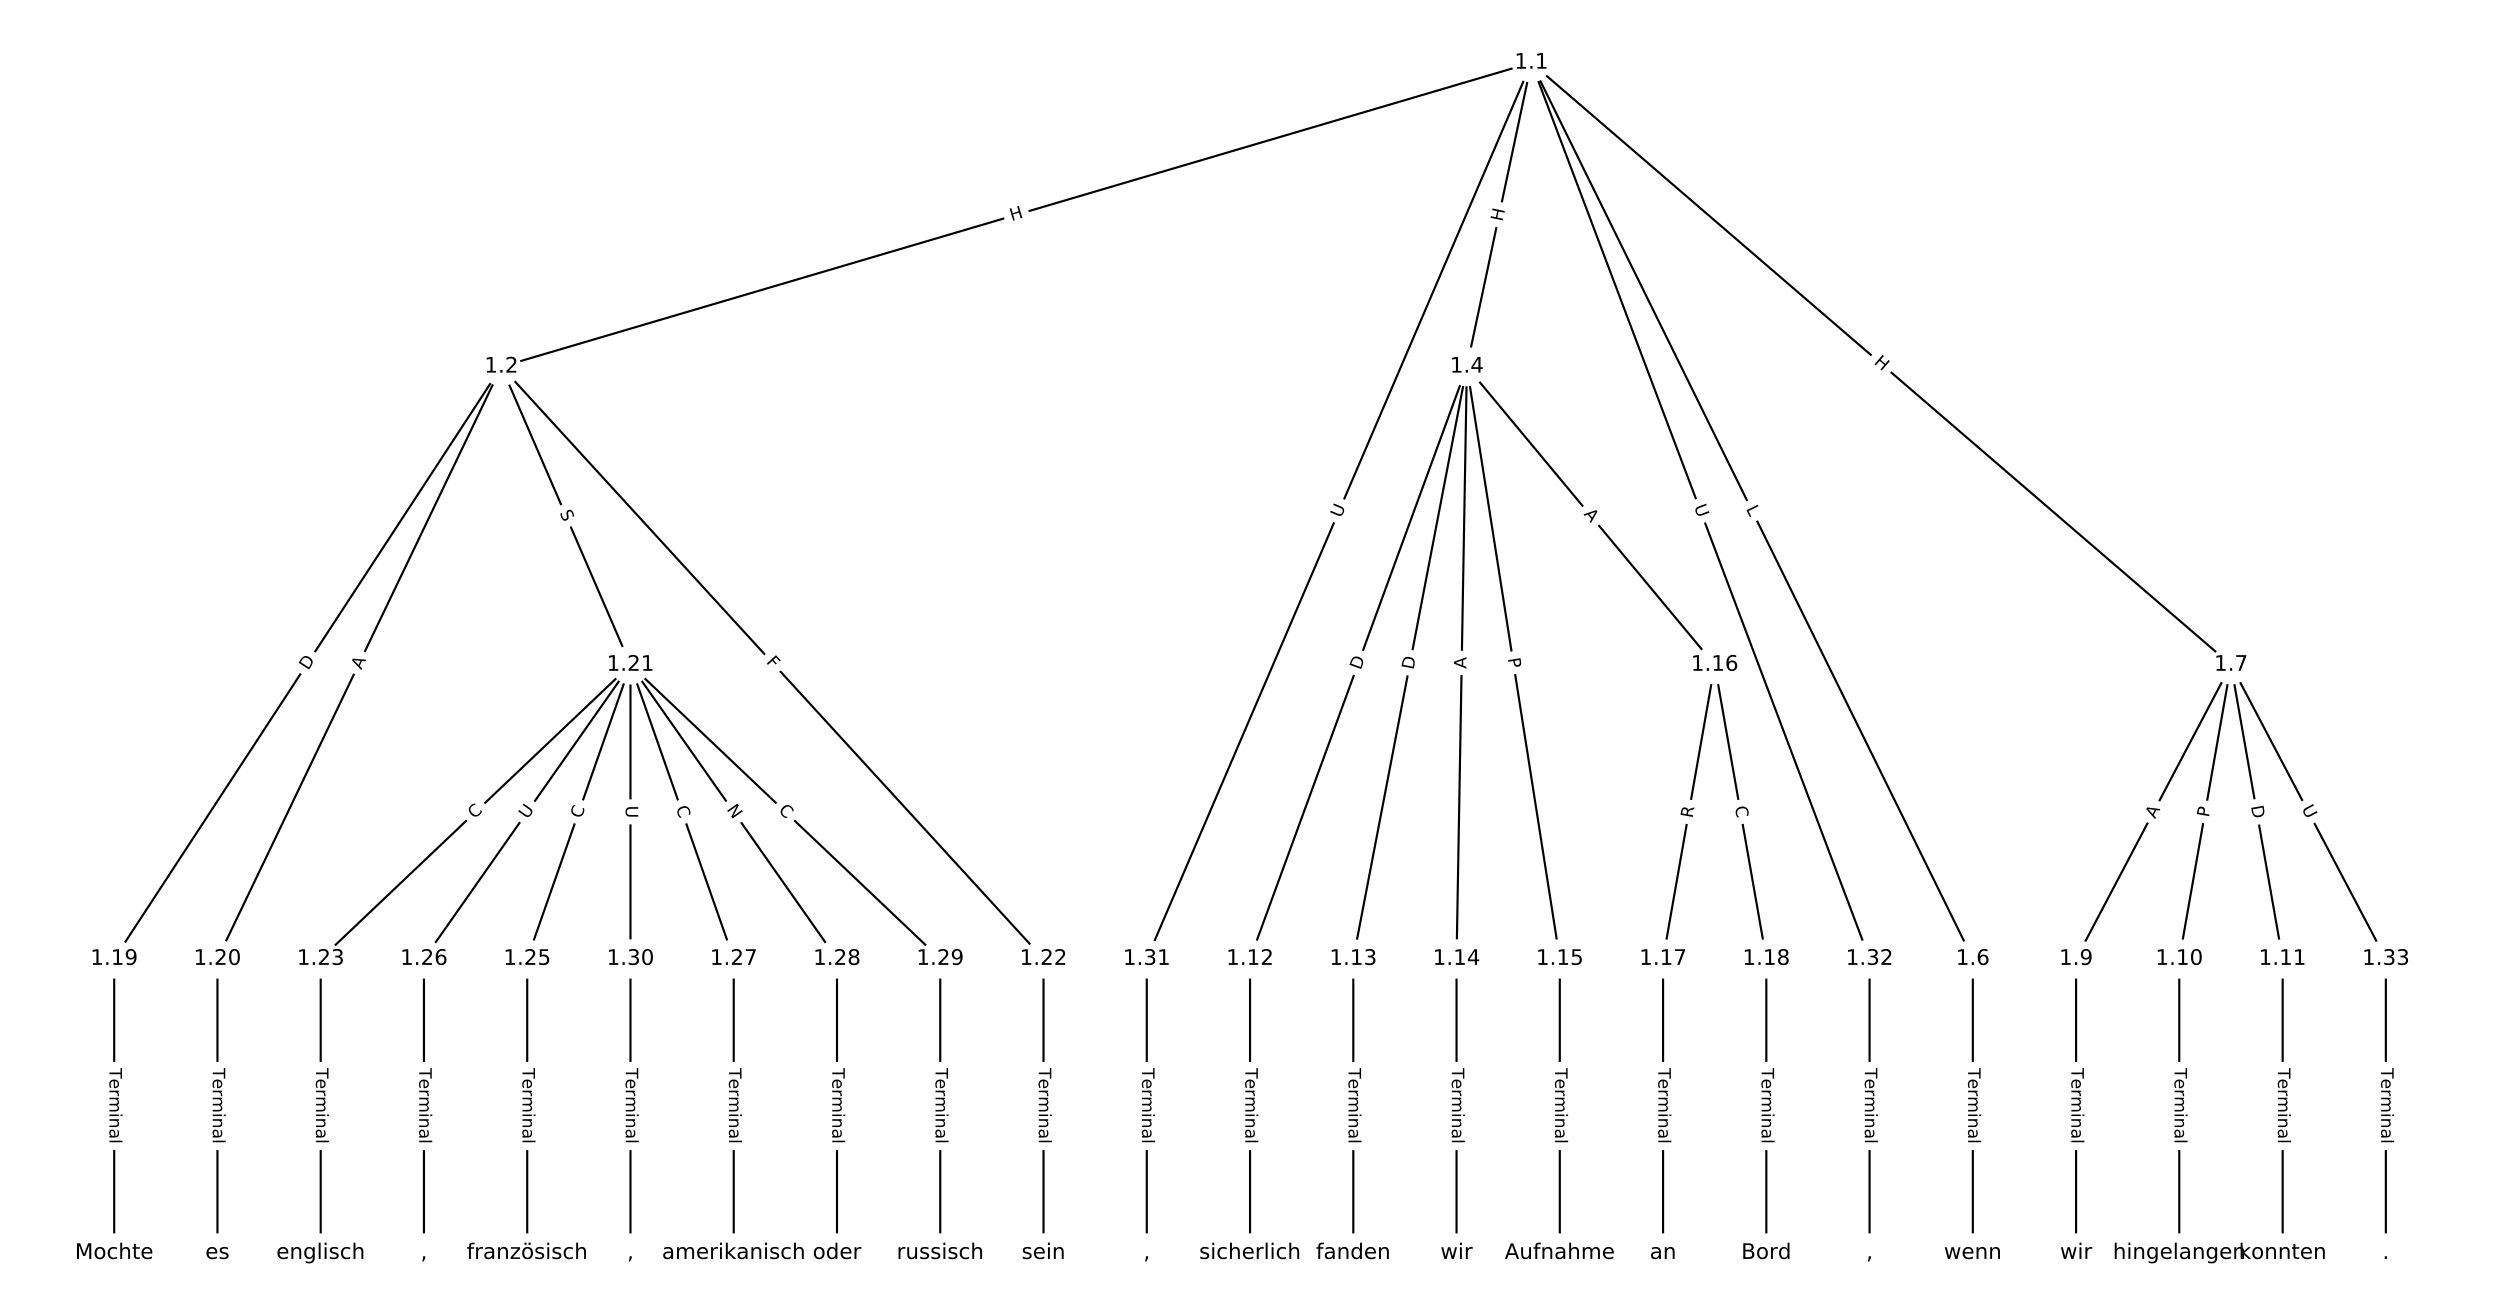 <?xml version="1.0" encoding="UTF-8"?>
<!DOCTYPE svg  PUBLIC '-//W3C//DTD SVG 1.1//EN'  'http://www.w3.org/Graphics/SVG/1.1/DTD/svg11.dtd'>
<svg width="1165.3pt" height="613.33pt" version="1.1" viewBox="0 0 1165.3 613.33" xmlns="http://www.w3.org/2000/svg" xmlns:xlink="http://www.w3.org/1999/xlink">
<defs>
<style type="text/css">*{stroke-linecap:butt;stroke-linejoin:round;}</style>
</defs>
<path d="m0 613.33h1165.3v-613.33h-1165.3z" fill="#fff"/>
<g fill="none" stroke="#000">
<path d="m713.82 29.272-480.11 141.66" clip-path="url(#a)"/>
<path d="m713.82 29.272-30.082 141.66" clip-path="url(#a)"/>
<path d="m713.82 29.272 205.76 417.71" clip-path="url(#a)"/>
<path d="m713.82 29.272 326.09 280.64" clip-path="url(#a)"/>
<path d="m713.82 29.272-179.29 417.71" clip-path="url(#a)"/>
<path d="m713.82 29.272 157.63 417.71" clip-path="url(#a)"/>
<path d="m233.72 170.93-180.49 276.06" clip-path="url(#a)"/>
<path d="m233.72 170.93-132.36 276.06" clip-path="url(#a)"/>
<path d="m233.72 170.93 60.164 138.98" clip-path="url(#a)"/>
<path d="m233.72 170.93 252.69 276.06" clip-path="url(#a)"/>
<path d="m683.74 170.93-101.07 276.06" clip-path="url(#a)"/>
<path d="m683.74 170.93-52.944 276.06" clip-path="url(#a)"/>
<path d="m683.74 170.93-4.813 276.06" clip-path="url(#a)"/>
<path d="m683.74 170.93 43.318 276.06" clip-path="url(#a)"/>
<path d="m683.74 170.93 115.51 138.98" clip-path="url(#a)"/>
<path d="m919.58 446.99v137.07" clip-path="url(#a)"/>
<path d="m1039.9 309.91-72.196 137.07" clip-path="url(#a)"/>
<path d="m1039.9 309.91-24.065 137.07" clip-path="url(#a)"/>
<path d="m1039.9 309.91 24.065 137.07" clip-path="url(#a)"/>
<path d="m1039.9 309.91 72.196 137.07" clip-path="url(#a)"/>
<path d="m967.71 446.99v137.07" clip-path="url(#a)"/>
<path d="m1015.8 446.99v137.07" clip-path="url(#a)"/>
<path d="m1064 446.99v137.07" clip-path="url(#a)"/>
<path d="m582.67 446.99v137.07" clip-path="url(#a)"/>
<path d="m630.8 446.99v137.07" clip-path="url(#a)"/>
<path d="m678.93 446.99v137.07" clip-path="url(#a)"/>
<path d="m727.06 446.99v137.07" clip-path="url(#a)"/>
<path d="m799.26 309.91-24.065 137.07" clip-path="url(#a)"/>
<path d="m799.26 309.91 24.065 137.07" clip-path="url(#a)"/>
<path d="m775.19 446.99v137.07" clip-path="url(#a)"/>
<path d="m823.32 446.99v137.07" clip-path="url(#a)"/>
<path d="m53.227 446.99v137.07" clip-path="url(#a)"/>
<path d="m101.36 446.99v137.07" clip-path="url(#a)"/>
<path d="m293.88 309.91-144.39 137.07" clip-path="url(#a)"/>
<path d="m293.88 309.91-48.131 137.07" clip-path="url(#a)"/>
<path d="m293.88 309.91-96.262 137.07" clip-path="url(#a)"/>
<path d="m293.88 309.91 48.131 137.07" clip-path="url(#a)"/>
<path d="m293.88 309.91 96.262 137.07" clip-path="url(#a)"/>
<path d="m293.88 309.91 144.39 137.07" clip-path="url(#a)"/>
<path d="m293.88 309.91v137.07" clip-path="url(#a)"/>
<path d="m486.4 446.99v137.07" clip-path="url(#a)"/>
<path d="m149.49 446.99v137.07" clip-path="url(#a)"/>
<path d="m245.75 446.99v137.07" clip-path="url(#a)"/>
<path d="m197.62 446.99v137.07" clip-path="url(#a)"/>
<path d="m342.01 446.99v137.07" clip-path="url(#a)"/>
<path d="m390.14 446.99v137.07" clip-path="url(#a)"/>
<path d="m438.27 446.99v137.07" clip-path="url(#a)"/>
<path d="m293.88 446.99v137.07" clip-path="url(#a)"/>
<path d="m534.54 446.99v137.07" clip-path="url(#a)"/>
<path d="m871.45 446.99v137.07" clip-path="url(#a)"/>
<path d="m1112.1 446.99v137.07" clip-path="url(#a)"/>
</g>
<path d="m472.66 106.97 5.77-1.703q2.302-0.679 1.623-2.981l-2.191-7.426q-0.679-2.302-2.981-1.623l-5.77 1.703q-2.302 0.679-1.623 2.981l2.191 7.426q0.679 2.302 2.981 1.623z" clip-path="url(#a)" fill="#fff" stroke="#fff"/>
<g clip-path="url(#a)">
<defs>
<path id="x" d="m9.812 72.906h9.859v-29.891h35.844v29.891h9.859v-72.906h-9.859v34.719h-35.844v-34.719h-9.859z"/>
</defs>
<g transform="translate(471.51 103.07) rotate(-16.439) scale(.08 -.08)">
<use xlink:href="#x"/>
</g>
</g>
<path d="m704.29 104.35 1.25-5.885q0.499-2.348-1.849-2.846l-7.574-1.608q-2.348-0.499-2.846 1.849l-1.25 5.885q-0.499 2.348 1.849 2.846l7.574 1.608q2.348 0.499 2.846-1.849z" clip-path="url(#a)" fill="#fff" stroke="#fff"/>
<g clip-path="url(#a)">
<g transform="translate(700.32 103.5) rotate(-78.011) scale(.08 -.08)">
<use xlink:href="#x"/>
</g>
</g>
<path d="m810.09 238.9 1.97 3.999q1.06 2.153 3.213 1.093l6.946-3.421q2.153-1.06 1.093-3.213l-1.97-3.999q-1.06-2.153-3.213-1.093l-6.946 3.421q-2.153 1.06-1.093 3.213z" clip-path="url(#a)" fill="#fff" stroke="#fff"/>
<g clip-path="url(#a)">
<defs>
<path id="ar" d="m9.812 72.906h9.859v-64.609h35.5v-8.297h-45.359z"/>
</defs>
<g transform="translate(813.74 237.11) rotate(63.776) scale(.08 -.08)">
<use xlink:href="#ar"/>
</g>
</g>
<path d="m870.5 172.38 4.56 3.925q1.819 1.566 3.385-0.254l5.051-5.868q1.566-1.819-0.254-3.385l-4.56-3.925q-1.819-1.566-3.385 0.254l-5.051 5.868q-1.566 1.819 0.254 3.385z" clip-path="url(#a)" fill="#fff" stroke="#fff"/>
<g clip-path="url(#a)">
<g transform="translate(873.15 169.3) rotate(40.716) scale(.08 -.08)">
<use xlink:href="#x"/>
</g>
</g>
<path d="m628.79 243.29 2.309-5.38q0.947-2.205-1.259-3.152l-7.115-3.054q-2.205-0.947-3.152 1.259l-2.309 5.38q-0.947 2.205 1.259 3.152l7.115 3.054q2.205 0.947 3.152-1.259z" clip-path="url(#a)" fill="#fff" stroke="#fff"/>
<g clip-path="url(#a)">
<defs>
<path id="r" d="m8.688 72.906h9.922v-44.297q0-11.719 4.234-16.875 4.25-5.141 13.781-5.141 9.469 0 13.719 5.141 4.25 5.156 4.25 16.875v44.297h9.906v-45.516q0-14.25-7.062-21.531-7.047-7.281-20.812-7.281-13.828 0-20.891 7.281-7.047 7.281-7.047 21.531z"/>
</defs>
<g transform="translate(625.05 241.69) rotate(-66.77) scale(.08 -.08)">
<use xlink:href="#r"/>
</g>
</g>
<path d="m785.74 237.6 2.067 5.478q0.847 2.245 3.093 1.398l7.244-2.734q2.245-0.847 1.398-3.093l-2.067-5.478q-0.847-2.245-3.093-1.398l-7.244 2.734q-2.245 0.847-1.398 3.093z" clip-path="url(#a)" fill="#fff" stroke="#fff"/>
<g clip-path="url(#a)">
<g transform="translate(789.54 236.17) rotate(69.325) scale(.08 -.08)">
<use xlink:href="#r"/>
</g>
</g>
<path d="m147.04 314.97 3.371-5.156q1.313-2.009-0.695-3.322l-6.48-4.237q-2.009-1.313-3.322 0.695l-3.371 5.156q-1.313 2.009 0.695 3.322l6.48 4.237q2.009 1.313 3.322-0.695z" clip-path="url(#a)" fill="#fff" stroke="#fff"/>
<g clip-path="url(#a)">
<defs>
<path id="u" d="m19.672 64.797v-56.688h11.922q15.094 0 22.094 6.828 7 6.844 7 21.594 0 14.641-7 21.453t-22.094 6.812zm-9.859 8.109h20.266q21.188 0 31.094-8.812 9.922-8.812 9.922-27.562 0-18.859-9.969-27.703-9.953-8.828-31.047-8.828h-20.266z"/>
</defs>
<g transform="translate(143.63 312.74) rotate(-56.823) scale(.08 -.08)">
<use xlink:href="#u"/>
</g>
</g>
<path d="m172.01 314.14 2.366-4.935q1.038-2.164-1.127-3.202l-6.981-3.347q-2.164-1.038-3.202 1.127l-2.366 4.935q-1.038 2.164 1.127 3.202l6.981 3.347q2.164 1.038 3.202-1.127z" clip-path="url(#a)" fill="#fff" stroke="#fff"/>
<g clip-path="url(#a)">
<defs>
<path id="t" d="m34.188 63.188-13.391-36.281h26.812zm-5.578 9.719h11.188l27.781-72.906h-10.25l-6.641 18.703h-32.859l-6.641-18.703h-10.406z"/>
</defs>
<g transform="translate(168.35 312.38) rotate(-64.384) scale(.08 -.08)">
<use xlink:href="#t"/>
</g>
</g>
<path d="m257.04 240.58 2.018 4.661q0.953 2.203 3.156 1.249l7.105-3.076q2.203-0.953 1.249-3.156l-2.018-4.661q-0.953-2.203-3.156-1.249l-7.105 3.076q-2.203 0.953-1.249 3.156z" clip-path="url(#a)" fill="#fff" stroke="#fff"/>
<g clip-path="url(#a)">
<defs>
<path id="an" d="m53.516 70.516v-9.625q-5.609 2.688-10.594 4-4.984 1.328-9.625 1.328-8.047 0-12.422-3.125t-4.375-8.891q0-4.844 2.906-7.312 2.906-2.453 11.016-3.969l5.953-1.219q11.031-2.109 16.281-7.406t5.25-14.172q0-10.609-7.109-16.078-7.094-5.469-20.812-5.469-5.172 0-11.016 1.172-5.828 1.172-12.078 3.469v10.156q6-3.359 11.766-5.078 5.766-1.703 11.328-1.703 8.438 0 13.031 3.312 4.594 3.328 4.594 9.484 0 5.359-3.297 8.391t-10.812 4.547l-6.016 1.172q-11.031 2.188-15.969 6.875-4.922 4.688-4.922 13.047 0 9.672 6.812 15.234t18.766 5.562q5.141 0 10.453-0.938 5.328-0.922 10.891-2.766z"/>
</defs>
<g transform="translate(260.77 238.97) rotate(66.593) scale(.08 -.08)">
<use xlink:href="#an"/>
</g>
</g>
<path d="m353.88 311.5 3.107 3.394q1.621 1.77 3.391 0.15l5.711-5.228q1.77-1.621 0.15-3.391l-3.107-3.394q-1.621-1.77-3.391-0.15l-5.711 5.228q-1.77 1.621-0.15 3.391z" clip-path="url(#a)" fill="#fff" stroke="#fff"/>
<g clip-path="url(#a)">
<defs>
<path id="as" d="m9.812 72.906h41.891v-8.312h-32.031v-21.484h28.906v-8.297h-28.906v-34.812h-9.859z"/>
</defs>
<g transform="translate(356.88 308.75) rotate(47.531) scale(.08 -.08)">
<use xlink:href="#as"/>
</g>
</g>
<path d="m638.03 314.01 2.118-5.785q0.825-2.254-1.429-3.079l-7.271-2.662q-2.254-0.825-3.079 1.429l-2.118 5.785q-0.825 2.254 1.429 3.079l7.271 2.662q2.254 0.825 3.079-1.429z" clip-path="url(#a)" fill="#fff" stroke="#fff"/>
<g clip-path="url(#a)">
<g transform="translate(634.22 312.61) rotate(-69.89) scale(.08 -.08)">
<use xlink:href="#u"/>
</g>
</g>
<path d="m662.85 313.16 1.16-6.05q0.452-2.357-1.905-2.809l-7.604-1.458q-2.357-0.452-2.809 1.905l-1.16 6.05q-0.452 2.357 1.905 2.809l7.604 1.458q2.357 0.452 2.809-1.905z" clip-path="url(#a)" fill="#fff" stroke="#fff"/>
<g clip-path="url(#a)">
<g transform="translate(658.86 312.4) rotate(-79.143) scale(.08 -.08)">
<use xlink:href="#u"/>
</g>
</g>
<path d="m687.56 311.8 0.095-5.472q0.042-2.4-2.358-2.442l-7.741-0.135q-2.4-0.042-2.442 2.358l-0.095 5.472q-0.042 2.4 2.358 2.442l7.741 0.135q2.4 0.042 2.442-2.358z" clip-path="url(#a)" fill="#fff" stroke="#fff"/>
<g clip-path="url(#a)">
<g transform="translate(683.49 311.73) rotate(-89.001) scale(.08 -.08)">
<use xlink:href="#t"/>
</g>
</g>
<path d="m698.83 307.55 0.748 4.765q0.372 2.371 2.743 1.999l7.649-1.2q2.371-0.372 1.999-2.743l-0.748-4.765q-0.372-2.371-2.743-1.999l-7.649 1.2q-2.371 0.372-1.999 2.743z" clip-path="url(#a)" fill="#fff" stroke="#fff"/>
<g clip-path="url(#a)">
<defs>
<path id="ag" d="m19.672 64.797v-27.391h12.406q6.891 0 10.641 3.562 3.766 3.562 3.766 10.156 0 6.547-3.766 10.109-3.75 3.562-10.641 3.562zm-9.859 8.109h22.266q12.266 0 18.531-5.547 6.281-5.547 6.281-16.234 0-10.797-6.281-16.312-6.266-5.516-18.531-5.516h-12.406v-29.297h-9.859z"/>
</defs>
<g transform="translate(702.85 306.92) rotate(81.082) scale(.08 -.08)">
<use xlink:href="#ag"/>
</g>
</g>
<path d="m734.93 242.33 3.498 4.209q1.534 1.846 3.38 0.312l5.954-4.949q1.846-1.534 0.312-3.38l-3.498-4.209q-1.534-1.846-3.38-0.312l-5.954 4.949q-1.846 1.534-0.312 3.38z" clip-path="url(#a)" fill="#fff" stroke="#fff"/>
<g clip-path="url(#a)">
<g transform="translate(738.05 239.73) rotate(50.268) scale(.08 -.08)">
<use xlink:href="#t"/>
</g>
</g>
<path d="m913.31 497.88v35.285q0 2.4 2.4 2.4h7.742q2.4 0 2.4-2.4v-35.285q0-2.4-2.4-2.4h-7.742q-2.4 0-2.4 2.4z" clip-path="url(#a)" fill="#fff" stroke="#fff"/>
<g clip-path="url(#a)">
<defs>
<path id="l" d="m-0.297 72.906h61.672v-8.312h-25.875v-64.594h-9.906v64.594h-25.891z"/>
<path id="e" d="m56.203 29.594v-4.391h-41.312q0.594-9.281 5.594-14.141t13.938-4.859q5.172 0 10.031 1.266t9.656 3.812v-8.5q-4.844-2.047-9.922-3.125t-10.297-1.078q-13.094 0-20.734 7.609-7.641 7.625-7.641 20.625 0 13.422 7.25 21.297 7.25 7.891 19.562 7.891 11.031 0 17.453-7.109 6.422-7.094 6.422-19.297zm-8.984 2.641q-0.094 7.359-4.125 11.75-4.031 4.406-10.672 4.406-7.516 0-12.031-4.25t-5.203-11.969z"/>
<path id="g" d="m41.109 46.297q-1.516 0.875-3.297 1.281-1.781 0.422-3.922 0.422-7.625 0-11.703-4.953t-4.078-14.234v-28.812h-9.031v54.688h9.031v-8.5q2.844 4.984 7.375 7.391 4.547 2.422 11.047 2.422 0.922 0 2.047-0.125 1.125-0.109 2.484-0.359z"/>
<path id="k" d="m52 44.188q3.375 6.062 8.062 8.938t11.031 2.875q8.547 0 13.188-5.984 4.641-5.969 4.641-17v-33.016h-9.031v32.719q0 7.859-2.797 11.656-2.781 3.812-8.484 3.812-6.984 0-11.047-4.641-4.047-4.625-4.047-12.641v-30.906h-9.031v32.719q0 7.906-2.781 11.688t-8.594 3.781q-6.891 0-10.953-4.656-4.047-4.656-4.047-12.625v-30.906h-9.031v54.688h9.031v-8.5q3.078 5.031 7.375 7.422t10.203 2.391q5.969 0 10.141-3.031 4.172-3.016 6.172-8.781z"/>
<path id="f" d="m9.422 54.688h8.984v-54.688h-8.984zm0 21.297h8.984v-11.391h-8.984z"/>
<path id="d" d="m54.891 33.016v-33.016h-8.984v32.719q0 7.766-3.031 11.609-3.031 3.859-9.078 3.859-7.281 0-11.484-4.641-4.203-4.625-4.203-12.641v-30.906h-9.031v54.688h9.031v-8.5q3.234 4.938 7.594 7.375 4.375 2.438 10.094 2.438 9.422 0 14.25-5.828 4.844-5.828 4.844-17.156z"/>
<path id="h" d="m34.281 27.484q-10.891 0-15.094-2.484t-4.203-8.5q0-4.781 3.156-7.594 3.156-2.797 8.562-2.797 7.484 0 12 5.297t4.516 14.078v2zm17.922 3.719v-31.203h-8.984v8.297q-3.078-4.969-7.672-7.344t-11.234-2.375q-8.391 0-13.359 4.719-4.953 4.719-4.953 12.625 0 9.219 6.172 13.906 6.188 4.688 18.438 4.688h12.609v0.891q0 6.203-4.078 9.594t-11.453 3.391q-4.688 0-9.141-1.125-4.438-1.125-8.531-3.375v8.312q4.922 1.906 9.562 2.844 4.641 0.953 9.031 0.953 11.875 0 17.734-6.156 5.859-6.141 5.859-18.641z"/>
<path id="j" d="m9.422 75.984h8.984v-75.984h-8.984z"/>
</defs>
<g transform="translate(917.38 497.88) rotate(90) scale(.08 -.08)">
<use xlink:href="#l"/>
<use x="60.818" xlink:href="#e"/>
<use x="122.342" xlink:href="#g"/>
<use x="163.439" xlink:href="#k"/>
<use x="260.852" xlink:href="#f"/>
<use x="288.635" xlink:href="#d"/>
<use x="352.014" xlink:href="#h"/>
<use x="413.293" xlink:href="#j"/>
</g>
</g>
<path d="m1008.1 383.79 2.55-4.842q1.118-2.123-1.005-3.242l-6.85-3.608q-2.123-1.118-3.242 1.005l-2.55 4.842q-1.118 2.123 1.005 3.242l6.85 3.608q2.123 1.118 3.242-1.005z" clip-path="url(#a)" fill="#fff" stroke="#fff"/>
<g clip-path="url(#a)">
<g transform="translate(1004.5 381.9) rotate(-62.225) scale(.08 -.08)">
<use xlink:href="#t"/>
</g>
</g>
<path d="m1033.6 381.91 0.834-4.751q0.415-2.364-1.949-2.779l-7.626-1.339q-2.364-0.415-2.779 1.949l-0.834 4.751q-0.415 2.364 1.949 2.779l7.626 1.339q2.364 0.415 2.779-1.949z" clip-path="url(#a)" fill="#fff" stroke="#fff"/>
<g clip-path="url(#a)">
<g transform="translate(1029.6 381.21) rotate(-80.042) scale(.08 -.08)">
<use xlink:href="#ag"/>
</g>
</g>
<path d="m1045.2 376.5 1.065 6.067q0.415 2.364 2.779 1.949l7.626-1.339q2.364-0.415 1.949-2.779l-1.065-6.067q-0.415-2.364-2.779-1.949l-7.626 1.339q-2.364 0.415-1.949 2.779z" clip-path="url(#a)" fill="#fff" stroke="#fff"/>
<g clip-path="url(#a)">
<g transform="translate(1049.2 375.8) rotate(80.042) scale(.08 -.08)">
<use xlink:href="#u"/>
</g>
</g>
<path d="m1069.1 378.78 2.728 5.18q1.118 2.123 3.242 1.005l6.85-3.608q2.123-1.118 1.005-3.242l-2.728-5.18q-1.118-2.123-3.242-1.005l-6.85 3.608q-2.123 1.118-1.005 3.242z" clip-path="url(#a)" fill="#fff" stroke="#fff"/>
<g clip-path="url(#a)">
<g transform="translate(1072.7 376.89) rotate(62.225) scale(.08 -.08)">
<use xlink:href="#r"/>
</g>
</g>
<path d="m961.44 497.88v35.285q0 2.4 2.4 2.4h7.742q2.4 0 2.4-2.4v-35.285q0-2.4-2.4-2.4h-7.742q-2.4 0-2.4 2.4z" clip-path="url(#a)" fill="#fff" stroke="#fff"/>
<g clip-path="url(#a)">
<g transform="translate(965.51 497.88) rotate(90) scale(.08 -.08)">
<use xlink:href="#l"/>
<use x="60.818" xlink:href="#e"/>
<use x="122.342" xlink:href="#g"/>
<use x="163.439" xlink:href="#k"/>
<use x="260.852" xlink:href="#f"/>
<use x="288.635" xlink:href="#d"/>
<use x="352.014" xlink:href="#h"/>
<use x="413.293" xlink:href="#j"/>
</g>
</g>
<path d="m1009.6 497.88v35.285q0 2.4 2.4 2.4h7.742q2.4 0 2.4-2.4v-35.285q0-2.4-2.4-2.4h-7.742q-2.4 0-2.4 2.4z" clip-path="url(#a)" fill="#fff" stroke="#fff"/>
<g clip-path="url(#a)">
<g transform="translate(1013.6 497.88) rotate(90) scale(.08 -.08)">
<use xlink:href="#l"/>
<use x="60.818" xlink:href="#e"/>
<use x="122.342" xlink:href="#g"/>
<use x="163.439" xlink:href="#k"/>
<use x="260.852" xlink:href="#f"/>
<use x="288.635" xlink:href="#d"/>
<use x="352.014" xlink:href="#h"/>
<use x="413.293" xlink:href="#j"/>
</g>
</g>
<path d="m1057.7 497.88v35.285q0 2.4 2.4 2.4h7.742q2.4 0 2.4-2.4v-35.285q0-2.4-2.4-2.4h-7.742q-2.4 0-2.4 2.4z" clip-path="url(#a)" fill="#fff" stroke="#fff"/>
<g clip-path="url(#a)">
<g transform="translate(1061.8 497.88) rotate(90) scale(.08 -.08)">
<use xlink:href="#l"/>
<use x="60.818" xlink:href="#e"/>
<use x="122.342" xlink:href="#g"/>
<use x="163.439" xlink:href="#k"/>
<use x="260.852" xlink:href="#f"/>
<use x="288.635" xlink:href="#d"/>
<use x="352.014" xlink:href="#h"/>
<use x="413.293" xlink:href="#j"/>
</g>
</g>
<path d="m576.4 497.88v35.285q0 2.4 2.4 2.4h7.742q2.4 0 2.4-2.4v-35.285q0-2.4-2.4-2.4h-7.742q-2.4 0-2.4 2.4z" clip-path="url(#a)" fill="#fff" stroke="#fff"/>
<g clip-path="url(#a)">
<g transform="translate(580.46 497.88) rotate(90) scale(.08 -.08)">
<use xlink:href="#l"/>
<use x="60.818" xlink:href="#e"/>
<use x="122.342" xlink:href="#g"/>
<use x="163.439" xlink:href="#k"/>
<use x="260.852" xlink:href="#f"/>
<use x="288.635" xlink:href="#d"/>
<use x="352.014" xlink:href="#h"/>
<use x="413.293" xlink:href="#j"/>
</g>
</g>
<path d="m624.53 497.88v35.285q0 2.4 2.4 2.4h7.742q2.4 0 2.4-2.4v-35.285q0-2.4-2.4-2.4h-7.742q-2.4 0-2.4 2.4z" clip-path="url(#a)" fill="#fff" stroke="#fff"/>
<g clip-path="url(#a)">
<g transform="translate(628.59 497.88) rotate(90) scale(.08 -.08)">
<use xlink:href="#l"/>
<use x="60.818" xlink:href="#e"/>
<use x="122.342" xlink:href="#g"/>
<use x="163.439" xlink:href="#k"/>
<use x="260.852" xlink:href="#f"/>
<use x="288.635" xlink:href="#d"/>
<use x="352.014" xlink:href="#h"/>
<use x="413.293" xlink:href="#j"/>
</g>
</g>
<path d="m672.66 497.88v35.285q0 2.4 2.4 2.4h7.742q2.4 0 2.4-2.4v-35.285q0-2.4-2.4-2.4h-7.742q-2.4 0-2.4 2.4z" clip-path="url(#a)" fill="#fff" stroke="#fff"/>
<g clip-path="url(#a)">
<g transform="translate(676.72 497.88) rotate(90) scale(.08 -.08)">
<use xlink:href="#l"/>
<use x="60.818" xlink:href="#e"/>
<use x="122.342" xlink:href="#g"/>
<use x="163.439" xlink:href="#k"/>
<use x="260.852" xlink:href="#f"/>
<use x="288.635" xlink:href="#d"/>
<use x="352.014" xlink:href="#h"/>
<use x="413.293" xlink:href="#j"/>
</g>
</g>
<path d="m720.79 497.88v35.285q0 2.4 2.4 2.4h7.742q2.4 0 2.4-2.4v-35.285q0-2.4-2.4-2.4h-7.742q-2.4 0-2.4 2.4z" clip-path="url(#a)" fill="#fff" stroke="#fff"/>
<g clip-path="url(#a)">
<g transform="translate(724.85 497.88) rotate(90) scale(.08 -.08)">
<use xlink:href="#l"/>
<use x="60.818" xlink:href="#e"/>
<use x="122.342" xlink:href="#g"/>
<use x="163.439" xlink:href="#k"/>
<use x="260.852" xlink:href="#f"/>
<use x="288.635" xlink:href="#d"/>
<use x="352.014" xlink:href="#h"/>
<use x="413.293" xlink:href="#j"/>
</g>
</g>
<path d="m792.92 382.27 0.961-5.475q0.415-2.364-1.949-2.779l-7.626-1.339q-2.364-0.415-2.779 1.949l-0.961 5.475q-0.415 2.364 1.949 2.779l7.626 1.339q2.364 0.415 2.779-1.949z" clip-path="url(#a)" fill="#fff" stroke="#fff"/>
<g clip-path="url(#a)">
<defs>
<path id="ao" d="m44.391 34.188q3.172-1.078 6.172-4.594t6.031-9.672l10.016-19.922h-10.609l-9.312 18.703q-3.625 7.328-7.016 9.719t-9.25 2.391h-10.75v-30.812h-9.859v72.906h22.266q12.5 0 18.656-5.234 6.156-5.219 6.156-15.766 0-6.891-3.203-11.438-3.203-4.531-9.297-6.281zm-24.719 30.609v-25.875h12.406q7.125 0 10.766 3.297t3.641 9.688-3.641 9.641-10.766 3.25z"/>
</defs>
<g transform="translate(788.92 381.57) rotate(-80.042) scale(.08 -.08)">
<use xlink:href="#ao"/>
</g>
</g>
<path d="m804.63 376.78 0.966 5.502q0.415 2.364 2.779 1.949l7.626-1.339q2.364-0.415 1.949-2.779l-0.966-5.502q-0.415-2.364-2.779-1.949l-7.626 1.339q-2.364 0.415-1.949 2.779z" clip-path="url(#a)" fill="#fff" stroke="#fff"/>
<g clip-path="url(#a)">
<defs>
<path id="s" d="m64.406 67.281v-10.391q-4.984 4.641-10.625 6.922-5.641 2.297-11.984 2.297-12.5 0-19.141-7.641t-6.641-22.094q0-14.406 6.641-22.047t19.141-7.641q6.344 0 11.984 2.297t10.625 6.938v-10.312q-5.172-3.516-10.969-5.281-5.781-1.75-12.219-1.75-16.562 0-26.094 10.125-9.516 10.141-9.516 27.672 0 17.578 9.516 27.703 9.531 10.141 26.094 10.141 6.531 0 12.312-1.734 5.797-1.734 10.875-5.203z"/>
</defs>
<g transform="translate(808.63 376.08) rotate(80.042) scale(.08 -.08)">
<use xlink:href="#s"/>
</g>
</g>
<path d="m768.92 497.88v35.285q0 2.4 2.4 2.4h7.742q2.4 0 2.4-2.4v-35.285q0-2.4-2.4-2.4h-7.742q-2.4 0-2.4 2.4z" clip-path="url(#a)" fill="#fff" stroke="#fff"/>
<g clip-path="url(#a)">
<g transform="translate(772.98 497.88) rotate(90) scale(.08 -.08)">
<use xlink:href="#l"/>
<use x="60.818" xlink:href="#e"/>
<use x="122.342" xlink:href="#g"/>
<use x="163.439" xlink:href="#k"/>
<use x="260.852" xlink:href="#f"/>
<use x="288.635" xlink:href="#d"/>
<use x="352.014" xlink:href="#h"/>
<use x="413.293" xlink:href="#j"/>
</g>
</g>
<path d="m817.05 497.88v35.285q0 2.4 2.4 2.4h7.742q2.4 0 2.4-2.4v-35.285q0-2.4-2.4-2.4h-7.742q-2.4 0-2.4 2.4z" clip-path="url(#a)" fill="#fff" stroke="#fff"/>
<g clip-path="url(#a)">
<g transform="translate(821.11 497.88) rotate(90) scale(.08 -.08)">
<use xlink:href="#l"/>
<use x="60.818" xlink:href="#e"/>
<use x="122.342" xlink:href="#g"/>
<use x="163.439" xlink:href="#k"/>
<use x="260.852" xlink:href="#f"/>
<use x="288.635" xlink:href="#d"/>
<use x="352.014" xlink:href="#h"/>
<use x="413.293" xlink:href="#j"/>
</g>
</g>
<path d="m46.956 497.88v35.285q0 2.4 2.4 2.4h7.742q2.4 0 2.4-2.4v-35.285q0-2.4-2.4-2.4h-7.742q-2.4 0-2.4 2.4z" clip-path="url(#a)" fill="#fff" stroke="#fff"/>
<g clip-path="url(#a)">
<g transform="translate(51.02 497.88) rotate(90) scale(.08 -.08)">
<use xlink:href="#l"/>
<use x="60.818" xlink:href="#e"/>
<use x="122.342" xlink:href="#g"/>
<use x="163.439" xlink:href="#k"/>
<use x="260.852" xlink:href="#f"/>
<use x="288.635" xlink:href="#d"/>
<use x="352.014" xlink:href="#h"/>
<use x="413.293" xlink:href="#j"/>
</g>
</g>
<path d="m95.087 497.88v35.285q0 2.4 2.4 2.4h7.742q2.4 0 2.4-2.4v-35.285q0-2.4-2.4-2.4h-7.742q-2.4 0-2.4 2.4z" clip-path="url(#a)" fill="#fff" stroke="#fff"/>
<g clip-path="url(#a)">
<g transform="translate(99.151 497.88) rotate(90) scale(.08 -.08)">
<use xlink:href="#l"/>
<use x="60.818" xlink:href="#e"/>
<use x="122.342" xlink:href="#g"/>
<use x="163.439" xlink:href="#k"/>
<use x="260.852" xlink:href="#f"/>
<use x="288.635" xlink:href="#d"/>
<use x="352.014" xlink:href="#h"/>
<use x="413.293" xlink:href="#j"/>
</g>
</g>
<path d="m223.98 384.92 4.051-3.846q1.741-1.652 0.088-3.393l-5.331-5.615q-1.652-1.741-3.393-0.088l-4.051 3.846q-1.741 1.652-0.088 3.393l5.331 5.615q1.652 1.741 3.393 0.088z" clip-path="url(#a)" fill="#fff" stroke="#fff"/>
<g clip-path="url(#a)">
<g transform="translate(221.18 381.97) rotate(-43.511) scale(.08 -.08)">
<use xlink:href="#s"/>
</g>
</g>
<path d="m274.81 383.16 1.851-5.271q0.795-2.264-1.469-3.06l-7.305-2.565q-2.264-0.795-3.06 1.469l-1.851 5.271q-0.795 2.264 1.469 3.06l7.305 2.565q2.264 0.795 3.06-1.469z" clip-path="url(#a)" fill="#fff" stroke="#fff"/>
<g clip-path="url(#a)">
<g transform="translate(270.97 381.82) rotate(-70.652) scale(.08 -.08)">
<use xlink:href="#s"/>
</g>
</g>
<path d="m249.2 384.45 3.365-4.792q1.379-1.964-0.585-3.343l-6.336-4.45q-1.964-1.379-3.343 0.585l-3.365 4.792q-1.379 1.964 0.585 3.343l6.336 4.45q1.964 1.379 3.343-0.585z" clip-path="url(#a)" fill="#fff" stroke="#fff"/>
<g clip-path="url(#a)">
<g transform="translate(245.87 382.11) rotate(-54.921) scale(.08 -.08)">
<use xlink:href="#r"/>
</g>
</g>
<path d="m311.1 377.89 1.851 5.271q0.795 2.264 3.06 1.469l7.305-2.565q2.264-0.795 1.469-3.06l-1.851-5.271q-0.795-2.264-3.06-1.469l-7.305 2.565q-2.264 0.795-1.469 3.06z" clip-path="url(#a)" fill="#fff" stroke="#fff"/>
<g clip-path="url(#a)">
<g transform="translate(314.94 376.54) rotate(70.652) scale(.08 -.08)">
<use xlink:href="#s"/>
</g>
</g>
<path d="m335.16 379.6 3.44 4.898q1.379 1.964 3.343 0.585l6.336-4.45q1.964-1.379 0.585-3.343l-3.44-4.898q-1.379-1.964-3.343-0.585l-6.336 4.45q-1.964 1.379-0.585 3.343z" clip-path="url(#a)" fill="#fff" stroke="#fff"/>
<g clip-path="url(#a)">
<defs>
<path id="ap" d="m9.812 72.906h13.281l32.328-60.984v60.984h9.562v-72.906h-13.281l-32.312 60.984v-60.984h-9.578z"/>
</defs>
<g transform="translate(338.49 377.27) rotate(54.921) scale(.08 -.08)">
<use xlink:href="#ap"/>
</g>
</g>
<path d="m359.73 381.07 4.051 3.846q1.741 1.652 3.393-0.088l5.331-5.615q1.652-1.741-0.088-3.393l-4.051-3.846q-1.741-1.652-3.393 0.088l-5.331 5.615q-1.652 1.741 0.088 3.393z" clip-path="url(#a)" fill="#fff" stroke="#fff"/>
<g clip-path="url(#a)">
<g transform="translate(362.53 378.13) rotate(43.511) scale(.08 -.08)">
<use xlink:href="#s"/>
</g>
</g>
<path d="m287.61 375.52v5.855q0 2.4 2.4 2.4h7.742q2.4 0 2.4-2.4v-5.855q0-2.4-2.4-2.4h-7.742q-2.4 0-2.4 2.4z" clip-path="url(#a)" fill="#fff" stroke="#fff"/>
<g clip-path="url(#a)">
<g transform="translate(291.67 375.52) rotate(90) scale(.08 -.08)">
<use xlink:href="#r"/>
</g>
</g>
<path d="m480.13 497.88v35.285q0 2.4 2.4 2.4h7.742q2.4 0 2.4-2.4v-35.285q0-2.4-2.4-2.4h-7.742q-2.4 0-2.4 2.4z" clip-path="url(#a)" fill="#fff" stroke="#fff"/>
<g clip-path="url(#a)">
<g transform="translate(484.2 497.88) rotate(90) scale(.08 -.08)">
<use xlink:href="#l"/>
<use x="60.818" xlink:href="#e"/>
<use x="122.342" xlink:href="#g"/>
<use x="163.439" xlink:href="#k"/>
<use x="260.852" xlink:href="#f"/>
<use x="288.635" xlink:href="#d"/>
<use x="352.014" xlink:href="#h"/>
<use x="413.293" xlink:href="#j"/>
</g>
</g>
<path d="m143.22 497.88v35.285q0 2.4 2.4 2.4h7.742q2.4 0 2.4-2.4v-35.285q0-2.4-2.4-2.4h-7.742q-2.4 0-2.4 2.4z" clip-path="url(#a)" fill="#fff" stroke="#fff"/>
<g clip-path="url(#a)">
<g transform="translate(147.28 497.88) rotate(90) scale(.08 -.08)">
<use xlink:href="#l"/>
<use x="60.818" xlink:href="#e"/>
<use x="122.342" xlink:href="#g"/>
<use x="163.439" xlink:href="#k"/>
<use x="260.852" xlink:href="#f"/>
<use x="288.635" xlink:href="#d"/>
<use x="352.014" xlink:href="#h"/>
<use x="413.293" xlink:href="#j"/>
</g>
</g>
<path d="m239.48 497.88v35.285q0 2.4 2.4 2.4h7.742q2.4 0 2.4-2.4v-35.285q0-2.4-2.4-2.4h-7.742q-2.4 0-2.4 2.4z" clip-path="url(#a)" fill="#fff" stroke="#fff"/>
<g clip-path="url(#a)">
<g transform="translate(243.54 497.88) rotate(90) scale(.08 -.08)">
<use xlink:href="#l"/>
<use x="60.818" xlink:href="#e"/>
<use x="122.342" xlink:href="#g"/>
<use x="163.439" xlink:href="#k"/>
<use x="260.852" xlink:href="#f"/>
<use x="288.635" xlink:href="#d"/>
<use x="352.014" xlink:href="#h"/>
<use x="413.293" xlink:href="#j"/>
</g>
</g>
<path d="m191.35 497.88v35.285q0 2.4 2.4 2.4h7.742q2.4 0 2.4-2.4v-35.285q0-2.4-2.4-2.4h-7.742q-2.4 0-2.4 2.4z" clip-path="url(#a)" fill="#fff" stroke="#fff"/>
<g clip-path="url(#a)">
<g transform="translate(195.41 497.88) rotate(90) scale(.08 -.08)">
<use xlink:href="#l"/>
<use x="60.818" xlink:href="#e"/>
<use x="122.342" xlink:href="#g"/>
<use x="163.439" xlink:href="#k"/>
<use x="260.852" xlink:href="#f"/>
<use x="288.635" xlink:href="#d"/>
<use x="352.014" xlink:href="#h"/>
<use x="413.293" xlink:href="#j"/>
</g>
</g>
<path d="m335.74 497.88v35.285q0 2.4 2.4 2.4h7.742q2.4 0 2.4-2.4v-35.285q0-2.4-2.4-2.4h-7.742q-2.4 0-2.4 2.4z" clip-path="url(#a)" fill="#fff" stroke="#fff"/>
<g clip-path="url(#a)">
<g transform="translate(339.8 497.88) rotate(90) scale(.08 -.08)">
<use xlink:href="#l"/>
<use x="60.818" xlink:href="#e"/>
<use x="122.342" xlink:href="#g"/>
<use x="163.439" xlink:href="#k"/>
<use x="260.852" xlink:href="#f"/>
<use x="288.635" xlink:href="#d"/>
<use x="352.014" xlink:href="#h"/>
<use x="413.293" xlink:href="#j"/>
</g>
</g>
<path d="m383.87 497.88v35.285q0 2.4 2.4 2.4h7.742q2.4 0 2.4-2.4v-35.285q0-2.4-2.4-2.4h-7.742q-2.4 0-2.4 2.4z" clip-path="url(#a)" fill="#fff" stroke="#fff"/>
<g clip-path="url(#a)">
<g transform="translate(387.94 497.88) rotate(90) scale(.08 -.08)">
<use xlink:href="#l"/>
<use x="60.818" xlink:href="#e"/>
<use x="122.342" xlink:href="#g"/>
<use x="163.439" xlink:href="#k"/>
<use x="260.852" xlink:href="#f"/>
<use x="288.635" xlink:href="#d"/>
<use x="352.014" xlink:href="#h"/>
<use x="413.293" xlink:href="#j"/>
</g>
</g>
<path d="m432 497.88v35.285q0 2.4 2.4 2.4h7.742q2.4 0 2.4-2.4v-35.285q0-2.4-2.4-2.4h-7.742q-2.4 0-2.4 2.4z" clip-path="url(#a)" fill="#fff" stroke="#fff"/>
<g clip-path="url(#a)">
<g transform="translate(436.07 497.88) rotate(90) scale(.08 -.08)">
<use xlink:href="#l"/>
<use x="60.818" xlink:href="#e"/>
<use x="122.342" xlink:href="#g"/>
<use x="163.439" xlink:href="#k"/>
<use x="260.852" xlink:href="#f"/>
<use x="288.635" xlink:href="#d"/>
<use x="352.014" xlink:href="#h"/>
<use x="413.293" xlink:href="#j"/>
</g>
</g>
<path d="m287.61 497.88v35.285q0 2.4 2.4 2.4h7.742q2.4 0 2.4-2.4v-35.285q0-2.4-2.4-2.4h-7.742q-2.4 0-2.4 2.4z" clip-path="url(#a)" fill="#fff" stroke="#fff"/>
<g clip-path="url(#a)">
<g transform="translate(291.67 497.88) rotate(90) scale(.08 -.08)">
<use xlink:href="#l"/>
<use x="60.818" xlink:href="#e"/>
<use x="122.342" xlink:href="#g"/>
<use x="163.439" xlink:href="#k"/>
<use x="260.852" xlink:href="#f"/>
<use x="288.635" xlink:href="#d"/>
<use x="352.014" xlink:href="#h"/>
<use x="413.293" xlink:href="#j"/>
</g>
</g>
<path d="m528.26 497.88v35.285q0 2.4 2.4 2.4h7.742q2.4 0 2.4-2.4v-35.285q0-2.4-2.4-2.4h-7.742q-2.4 0-2.4 2.4z" clip-path="url(#a)" fill="#fff" stroke="#fff"/>
<g clip-path="url(#a)">
<g transform="translate(532.33 497.88) rotate(90) scale(.08 -.08)">
<use xlink:href="#l"/>
<use x="60.818" xlink:href="#e"/>
<use x="122.342" xlink:href="#g"/>
<use x="163.439" xlink:href="#k"/>
<use x="260.852" xlink:href="#f"/>
<use x="288.635" xlink:href="#d"/>
<use x="352.014" xlink:href="#h"/>
<use x="413.293" xlink:href="#j"/>
</g>
</g>
<path d="m865.18 497.88v35.285q0 2.4 2.4 2.4h7.742q2.4 0 2.4-2.4v-35.285q0-2.4-2.4-2.4h-7.742q-2.4 0-2.4 2.4z" clip-path="url(#a)" fill="#fff" stroke="#fff"/>
<g clip-path="url(#a)">
<g transform="translate(869.24 497.88) rotate(90) scale(.08 -.08)">
<use xlink:href="#l"/>
<use x="60.818" xlink:href="#e"/>
<use x="122.342" xlink:href="#g"/>
<use x="163.439" xlink:href="#k"/>
<use x="260.852" xlink:href="#f"/>
<use x="288.635" xlink:href="#d"/>
<use x="352.014" xlink:href="#h"/>
<use x="413.293" xlink:href="#j"/>
</g>
</g>
<path d="m1105.8 497.88v35.285q0 2.4 2.4 2.4h7.742q2.4 0 2.4-2.4v-35.285q0-2.4-2.4-2.4h-7.742q-2.4 0-2.4 2.4z" clip-path="url(#a)" fill="#fff" stroke="#fff"/>
<g clip-path="url(#a)">
<g transform="translate(1109.9 497.88) rotate(90) scale(.08 -.08)">
<use xlink:href="#l"/>
<use x="60.818" xlink:href="#e"/>
<use x="122.342" xlink:href="#g"/>
<use x="163.439" xlink:href="#k"/>
<use x="260.852" xlink:href="#f"/>
<use x="288.635" xlink:href="#d"/>
<use x="352.014" xlink:href="#h"/>
<use x="413.293" xlink:href="#j"/>
</g>
</g>
<defs>
<path id="b" d="m0 8.66c2.297 0 4.5-0.912 6.124-2.537 1.624-1.624 2.537-3.827 2.537-6.124s-0.912-4.5-2.537-6.124c-1.624-1.624-3.827-2.537-6.124-2.537s-4.5 0.912-6.124 2.537c-1.624 1.624-2.537 3.827-2.537 6.124s0.912 4.5 2.537 6.124c1.624 1.624 3.827 2.537 6.124 2.537z"/>
</defs>
<g clip-path="url(#a)">
<use x="53.227" y="584.061" fill="#ffffff" stroke="#ffffff" xlink:href="#b"/>
</g>
<g clip-path="url(#a)">
<use x="101.358" y="584.061" fill="#ffffff" stroke="#ffffff" xlink:href="#b"/>
</g>
<g clip-path="url(#a)">
<use x="149.489" y="584.061" fill="#ffffff" stroke="#ffffff" xlink:href="#b"/>
</g>
<g clip-path="url(#a)">
<use x="197.62" y="584.061" fill="#ffffff" stroke="#ffffff" xlink:href="#b"/>
</g>
<g clip-path="url(#a)">
<use x="245.751" y="584.061" fill="#ffffff" stroke="#ffffff" xlink:href="#b"/>
</g>
<g clip-path="url(#a)">
<use x="293.882" y="584.061" fill="#ffffff" stroke="#ffffff" xlink:href="#b"/>
</g>
<g clip-path="url(#a)">
<use x="342.012" y="584.061" fill="#ffffff" stroke="#ffffff" xlink:href="#b"/>
</g>
<g clip-path="url(#a)">
<use x="390.143" y="584.061" fill="#ffffff" stroke="#ffffff" xlink:href="#b"/>
</g>
<g clip-path="url(#a)">
<use x="438.274" y="584.061" fill="#ffffff" stroke="#ffffff" xlink:href="#b"/>
</g>
<g clip-path="url(#a)">
<use x="486.405" y="584.061" fill="#ffffff" stroke="#ffffff" xlink:href="#b"/>
</g>
<g clip-path="url(#a)">
<use x="534.536" y="584.061" fill="#ffffff" stroke="#ffffff" xlink:href="#b"/>
</g>
<g clip-path="url(#a)">
<use x="582.667" y="584.061" fill="#ffffff" stroke="#ffffff" xlink:href="#b"/>
</g>
<g clip-path="url(#a)">
<use x="630.798" y="584.061" fill="#ffffff" stroke="#ffffff" xlink:href="#b"/>
</g>
<g clip-path="url(#a)">
<use x="678.928" y="584.061" fill="#ffffff" stroke="#ffffff" xlink:href="#b"/>
</g>
<g clip-path="url(#a)">
<use x="727.059" y="584.061" fill="#ffffff" stroke="#ffffff" xlink:href="#b"/>
</g>
<g clip-path="url(#a)">
<use x="775.19" y="584.061" fill="#ffffff" stroke="#ffffff" xlink:href="#b"/>
</g>
<g clip-path="url(#a)">
<use x="823.321" y="584.061" fill="#ffffff" stroke="#ffffff" xlink:href="#b"/>
</g>
<g clip-path="url(#a)">
<use x="871.452" y="584.061" fill="#ffffff" stroke="#ffffff" xlink:href="#b"/>
</g>
<g clip-path="url(#a)">
<use x="919.583" y="584.061" fill="#ffffff" stroke="#ffffff" xlink:href="#b"/>
</g>
<g clip-path="url(#a)">
<use x="967.714" y="584.061" fill="#ffffff" stroke="#ffffff" xlink:href="#b"/>
</g>
<g clip-path="url(#a)">
<use x="1015.844" y="584.061" fill="#ffffff" stroke="#ffffff" xlink:href="#b"/>
</g>
<g clip-path="url(#a)">
<use x="1063.975" y="584.061" fill="#ffffff" stroke="#ffffff" xlink:href="#b"/>
</g>
<g clip-path="url(#a)">
<use x="1112.106" y="584.061" fill="#ffffff" stroke="#ffffff" xlink:href="#b"/>
</g>
<g clip-path="url(#a)">
<use x="713.823" y="29.272" fill="#ffffff" stroke="#ffffff" xlink:href="#b"/>
</g>
<g clip-path="url(#a)">
<use x="233.718" y="170.93" fill="#ffffff" stroke="#ffffff" xlink:href="#b"/>
</g>
<g clip-path="url(#a)">
<use x="683.741" y="170.93" fill="#ffffff" stroke="#ffffff" xlink:href="#b"/>
</g>
<g clip-path="url(#a)">
<use x="919.583" y="446.986" fill="#ffffff" stroke="#ffffff" xlink:href="#b"/>
</g>
<g clip-path="url(#a)">
<use x="1039.91" y="309.912" fill="#ffffff" stroke="#ffffff" xlink:href="#b"/>
</g>
<g clip-path="url(#a)">
<use x="967.714" y="446.986" fill="#ffffff" stroke="#ffffff" xlink:href="#b"/>
</g>
<g clip-path="url(#a)">
<use x="1015.844" y="446.986" fill="#ffffff" stroke="#ffffff" xlink:href="#b"/>
</g>
<g clip-path="url(#a)">
<use x="1063.975" y="446.986" fill="#ffffff" stroke="#ffffff" xlink:href="#b"/>
</g>
<g clip-path="url(#a)">
<use x="582.667" y="446.986" fill="#ffffff" stroke="#ffffff" xlink:href="#b"/>
</g>
<g clip-path="url(#a)">
<use x="630.798" y="446.986" fill="#ffffff" stroke="#ffffff" xlink:href="#b"/>
</g>
<g clip-path="url(#a)">
<use x="678.928" y="446.986" fill="#ffffff" stroke="#ffffff" xlink:href="#b"/>
</g>
<g clip-path="url(#a)">
<use x="727.059" y="446.986" fill="#ffffff" stroke="#ffffff" xlink:href="#b"/>
</g>
<g clip-path="url(#a)">
<use x="799.256" y="309.912" fill="#ffffff" stroke="#ffffff" xlink:href="#b"/>
</g>
<g clip-path="url(#a)">
<use x="775.19" y="446.986" fill="#ffffff" stroke="#ffffff" xlink:href="#b"/>
</g>
<g clip-path="url(#a)">
<use x="823.321" y="446.986" fill="#ffffff" stroke="#ffffff" xlink:href="#b"/>
</g>
<g clip-path="url(#a)">
<use x="53.227" y="446.986" fill="#ffffff" stroke="#ffffff" xlink:href="#b"/>
</g>
<g clip-path="url(#a)">
<use x="101.358" y="446.986" fill="#ffffff" stroke="#ffffff" xlink:href="#b"/>
</g>
<g clip-path="url(#a)">
<use x="293.882" y="309.912" fill="#ffffff" stroke="#ffffff" xlink:href="#b"/>
</g>
<g clip-path="url(#a)">
<use x="486.405" y="446.986" fill="#ffffff" stroke="#ffffff" xlink:href="#b"/>
</g>
<g clip-path="url(#a)">
<use x="149.489" y="446.986" fill="#ffffff" stroke="#ffffff" xlink:href="#b"/>
</g>
<g clip-path="url(#a)">
<use x="245.751" y="446.986" fill="#ffffff" stroke="#ffffff" xlink:href="#b"/>
</g>
<g clip-path="url(#a)">
<use x="197.62" y="446.986" fill="#ffffff" stroke="#ffffff" xlink:href="#b"/>
</g>
<g clip-path="url(#a)">
<use x="342.012" y="446.986" fill="#ffffff" stroke="#ffffff" xlink:href="#b"/>
</g>
<g clip-path="url(#a)">
<use x="390.143" y="446.986" fill="#ffffff" stroke="#ffffff" xlink:href="#b"/>
</g>
<g clip-path="url(#a)">
<use x="438.274" y="446.986" fill="#ffffff" stroke="#ffffff" xlink:href="#b"/>
</g>
<g clip-path="url(#a)">
<use x="293.882" y="446.986" fill="#ffffff" stroke="#ffffff" xlink:href="#b"/>
</g>
<g clip-path="url(#a)">
<use x="534.536" y="446.986" fill="#ffffff" stroke="#ffffff" xlink:href="#b"/>
</g>
<g clip-path="url(#a)">
<use x="871.452" y="446.986" fill="#ffffff" stroke="#ffffff" xlink:href="#b"/>
</g>
<g clip-path="url(#a)">
<use x="1112.106" y="446.986" fill="#ffffff" stroke="#ffffff" xlink:href="#b"/>
</g>
<g clip-path="url(#a)">
<defs>
<path id="aq" d="m9.812 72.906h14.703l18.594-49.609 18.703 49.609h14.703v-72.906h-9.625v64.016l-18.797-50h-9.906l-18.797 50v-64.016h-9.578z"/>
<path id="w" d="m30.609 48.391q-7.219 0-11.422-5.641t-4.203-15.453 4.172-15.453q4.188-5.641 11.453-5.641 7.188 0 11.375 5.656 4.203 5.672 4.203 15.438 0 9.719-4.203 15.406-4.188 5.688-11.375 5.688zm0 7.609q11.719 0 18.406-7.625 6.703-7.609 6.703-21.078 0-13.422-6.703-21.078-6.688-7.641-18.406-7.641-11.766 0-18.438 7.641-6.656 7.656-6.656 21.078 0 13.469 6.656 21.078 6.672 7.625 18.438 7.625z"/>
<path id="p" d="m48.781 52.594v-8.406q-3.812 2.109-7.641 3.156t-7.734 1.047q-8.75 0-13.594-5.547-4.828-5.531-4.828-15.547t4.828-15.562q4.844-5.531 13.594-5.531 3.906 0 7.734 1.047t7.641 3.156v-8.312q-3.766-1.75-7.797-2.625-4.016-0.891-8.562-0.891-12.359 0-19.641 7.766-7.266 7.766-7.266 20.953 0 13.375 7.344 21.031 7.359 7.672 20.156 7.672 4.141 0 8.094-0.859 3.953-0.844 7.672-2.547z"/>
<path id="o" d="m54.891 33.016v-33.016h-8.984v32.719q0 7.766-3.031 11.609-3.031 3.859-9.078 3.859-7.281 0-11.484-4.641-4.203-4.625-4.203-12.641v-30.906h-9.031v75.984h9.031v-29.797q3.234 4.938 7.594 7.375 4.375 2.438 10.094 2.438 9.422 0 14.25-5.828 4.844-5.828 4.844-17.156z"/>
<path id="al" d="m18.312 70.219v-15.531h18.5v-6.984h-18.5v-29.688q0-6.688 1.828-8.594t7.453-1.906h9.219v-7.516h-9.219q-10.406 0-14.359 3.875-3.953 3.891-3.953 14.141v29.688h-6.594v6.984h6.594v15.531z"/>
</defs>
<g transform="translate(34.899 586.82) scale(.1 -.1)">
<use xlink:href="#aq"/>
<use x="86.279" xlink:href="#w"/>
<use x="147.461" xlink:href="#p"/>
<use x="202.441" xlink:href="#o"/>
<use x="265.82" xlink:href="#al"/>
<use x="305.029" xlink:href="#e"/>
</g>
</g>
<g clip-path="url(#a)">
<defs>
<path id="n" d="m44.281 53.078v-8.5q-3.797 1.953-7.906 2.922-4.094 0.984-8.5 0.984-6.688 0-10.031-2.047t-3.344-6.156q0-3.125 2.391-4.906t9.625-3.391l3.078-0.688q9.562-2.047 13.594-5.781t4.031-10.422q0-7.625-6.031-12.078-6.031-4.438-16.578-4.438-4.391 0-9.156 0.859t-10.031 2.562v9.281q4.984-2.594 9.812-3.891 4.828-1.281 9.578-1.281 6.344 0 9.75 2.172 3.422 2.172 3.422 6.125 0 3.656-2.469 5.609-2.453 1.953-10.812 3.766l-3.125 0.734q-8.344 1.75-12.062 5.391-3.703 3.641-3.703 9.984 0 7.719 5.469 11.906 5.469 4.203 15.531 4.203 4.969 0 9.359-0.734 4.406-0.719 8.109-2.188z"/>
</defs>
<g transform="translate(95.677 586.82) scale(.1 -.1)">
<use xlink:href="#e"/>
<use x="61.523" xlink:href="#n"/>
</g>
</g>
<g clip-path="url(#a)">
<defs>
<path id="ad" d="m45.406 27.984q0 9.766-4.031 15.125-4.016 5.375-11.297 5.375-7.219 0-11.25-5.375-4.031-5.359-4.031-15.125 0-9.719 4.031-15.094t11.25-5.375q7.281 0 11.297 5.375 4.031 5.375 4.031 15.094zm8.984-21.203q0-13.953-6.203-20.766-6.188-6.812-18.984-6.812-4.734 0-8.938 0.703t-8.156 2.172v8.734q3.953-2.141 7.812-3.156 3.859-1.031 7.859-1.031 8.844 0 13.234 4.609t4.391 13.938v4.453q-2.781-4.844-7.125-7.234t-10.406-2.391q-10.047 0-16.203 7.656-6.156 7.672-6.156 20.328 0 12.688 6.156 20.344 6.156 7.672 16.203 7.672 6.062 0 10.406-2.391t7.125-7.219v8.297h8.984z"/>
</defs>
<g transform="translate(128.77 586.82) scale(.1 -.1)">
<use xlink:href="#e"/>
<use x="61.523" xlink:href="#d"/>
<use x="124.902" xlink:href="#ad"/>
<use x="188.379" xlink:href="#j"/>
<use x="216.162" xlink:href="#f"/>
<use x="243.945" xlink:href="#n"/>
<use x="296.045" xlink:href="#p"/>
<use x="351.025" xlink:href="#o"/>
</g>
</g>
<g clip-path="url(#a)">
<defs>
<path id="v" d="m11.719 12.406h10.297v-8.406l-8-15.625h-6.297l4 15.625z"/>
</defs>
<g transform="translate(196.03 586.82) scale(.1 -.1)">
<use xlink:href="#v"/>
</g>
</g>
<g clip-path="url(#a)">
<defs>
<path id="ae" d="m37.109 75.984v-7.484h-8.594q-4.828 0-6.719-1.953-1.875-1.953-1.875-7.031v-4.828h14.797v-6.984h-14.797v-47.703h-9.031v47.703h-8.594v6.984h8.594v3.812q0 9.125 4.25 13.297 4.25 4.188 13.469 4.188z"/>
<path id="av" d="m5.516 54.688h42.672v-8.203l-33.781-39.312h33.781v-7.172h-43.891v8.203l33.797 39.312h-32.578z"/>
<path id="au" d="m30.609 48.391q-7.219 0-11.422-5.641t-4.203-15.453 4.172-15.453q4.188-5.641 11.453-5.641 7.188 0 11.375 5.656 4.203 5.672 4.203 15.438 0 9.719-4.203 15.406-4.188 5.688-11.375 5.688zm0 7.609q11.719 0 18.406-7.625 6.703-7.609 6.703-21.078 0-13.422-6.703-21.078-6.688-7.641-18.406-7.641-11.766 0-18.438 7.641-6.656 7.656-6.656 21.078 0 13.469 6.656 21.078 6.672 7.625 18.438 7.625zm4.609 19.781h9.906v-9.859h-9.906zm-19.094 0h9.906v-9.859h-9.906z"/>
</defs>
<g transform="translate(217.5 586.82) scale(.1 -.1)">
<use xlink:href="#ae"/>
<use x="35.205" xlink:href="#g"/>
<use x="76.318" xlink:href="#h"/>
<use x="137.598" xlink:href="#d"/>
<use x="200.977" xlink:href="#av"/>
<use x="253.467" xlink:href="#au"/>
<use x="314.648" xlink:href="#n"/>
<use x="366.748" xlink:href="#f"/>
<use x="394.531" xlink:href="#n"/>
<use x="446.631" xlink:href="#p"/>
<use x="501.611" xlink:href="#o"/>
</g>
</g>
<g clip-path="url(#a)">
<g transform="translate(292.29 586.82) scale(.1 -.1)">
<use xlink:href="#v"/>
</g>
</g>
<g clip-path="url(#a)">
<defs>
<path id="am" d="m9.078 75.984h9.031v-44.875l26.812 23.578h11.469l-29-25.578 30.234-29.109h-11.719l-27.797 26.703v-26.703h-9.031z"/>
</defs>
<g transform="translate(308.52 586.82) scale(.1 -.1)">
<use xlink:href="#h"/>
<use x="61.279" xlink:href="#k"/>
<use x="158.691" xlink:href="#e"/>
<use x="220.215" xlink:href="#g"/>
<use x="261.328" xlink:href="#f"/>
<use x="289.111" xlink:href="#am"/>
<use x="347.006" xlink:href="#h"/>
<use x="408.285" xlink:href="#d"/>
<use x="471.664" xlink:href="#f"/>
<use x="499.447" xlink:href="#n"/>
<use x="551.547" xlink:href="#p"/>
<use x="606.527" xlink:href="#o"/>
</g>
</g>
<g clip-path="url(#a)">
<defs>
<path id="af" d="m45.406 46.391v29.594h8.984v-75.984h-8.984v8.203q-2.828-4.875-7.156-7.25-4.312-2.375-10.375-2.375-9.906 0-16.141 7.906-6.219 7.922-6.219 20.812t6.219 20.797q6.234 7.906 16.141 7.906 6.062 0 10.375-2.375 4.328-2.359 7.156-7.234zm-30.609-19.094q0-9.906 4.078-15.547t11.203-5.641 11.219 5.641q4.109 5.641 4.109 15.547t-4.109 15.547q-4.094 5.641-11.219 5.641t-11.203-5.641-4.078-15.547z"/>
</defs>
<g transform="translate(378.78 586.82) scale(.1 -.1)">
<use xlink:href="#w"/>
<use x="61.182" xlink:href="#af"/>
<use x="124.658" xlink:href="#e"/>
<use x="186.182" xlink:href="#g"/>
</g>
</g>
<g clip-path="url(#a)">
<defs>
<path id="ak" d="m8.5 21.578v33.109h8.984v-32.766q0-7.766 3.016-11.656 3.031-3.875 9.094-3.875 7.266 0 11.484 4.641 4.234 4.641 4.234 12.656v31h8.984v-54.688h-8.984v8.406q-3.266-4.984-7.594-7.406-4.312-2.422-10.031-2.422-9.422 0-14.312 5.859-4.875 5.859-4.875 17.141z"/>
</defs>
<g transform="translate(417.93 586.82) scale(.1 -.1)">
<use xlink:href="#g"/>
<use x="41.113" xlink:href="#ak"/>
<use x="104.492" xlink:href="#n"/>
<use x="156.592" xlink:href="#n"/>
<use x="208.691" xlink:href="#f"/>
<use x="236.475" xlink:href="#n"/>
<use x="288.574" xlink:href="#p"/>
<use x="343.555" xlink:href="#o"/>
</g>
</g>
<g clip-path="url(#a)">
<g transform="translate(476.17 586.82) scale(.1 -.1)">
<use xlink:href="#n"/>
<use x="52.1" xlink:href="#e"/>
<use x="113.623" xlink:href="#f"/>
<use x="141.406" xlink:href="#d"/>
</g>
</g>
<g clip-path="url(#a)">
<g transform="translate(532.95 586.82) scale(.1 -.1)">
<use xlink:href="#v"/>
</g>
</g>
<g clip-path="url(#a)">
<g transform="translate(558.93 586.82) scale(.1 -.1)">
<use xlink:href="#n"/>
<use x="52.1" xlink:href="#f"/>
<use x="79.883" xlink:href="#p"/>
<use x="134.863" xlink:href="#o"/>
<use x="198.242" xlink:href="#e"/>
<use x="259.766" xlink:href="#g"/>
<use x="300.879" xlink:href="#j"/>
<use x="328.662" xlink:href="#f"/>
<use x="356.445" xlink:href="#p"/>
<use x="411.426" xlink:href="#o"/>
</g>
</g>
<g clip-path="url(#a)">
<g transform="translate(613.39 586.82) scale(.1 -.1)">
<use xlink:href="#ae"/>
<use x="35.205" xlink:href="#h"/>
<use x="96.484" xlink:href="#d"/>
<use x="159.863" xlink:href="#af"/>
<use x="223.34" xlink:href="#e"/>
<use x="284.863" xlink:href="#d"/>
</g>
</g>
<g clip-path="url(#a)">
<defs>
<path id="ac" d="m4.203 54.688h8.984l11.234-42.672 11.172 42.672h10.594l11.234-42.672 11.188 42.672h8.984l-14.312-54.688h-10.594l-11.766 44.828-11.812-44.828h-10.609z"/>
</defs>
<g transform="translate(671.39 586.82) scale(.1 -.1)">
<use xlink:href="#ac"/>
<use x="81.787" xlink:href="#f"/>
<use x="109.57" xlink:href="#g"/>
</g>
</g>
<g clip-path="url(#a)">
<g transform="translate(701.36 586.82) scale(.1 -.1)">
<use xlink:href="#t"/>
<use x="68.408" xlink:href="#ak"/>
<use x="131.787" xlink:href="#ae"/>
<use x="166.992" xlink:href="#d"/>
<use x="230.371" xlink:href="#h"/>
<use x="291.65" xlink:href="#o"/>
<use x="355.029" xlink:href="#k"/>
<use x="452.441" xlink:href="#e"/>
</g>
</g>
<g clip-path="url(#a)">
<g transform="translate(768.96 586.82) scale(.1 -.1)">
<use xlink:href="#h"/>
<use x="61.279" xlink:href="#d"/>
</g>
</g>
<g clip-path="url(#a)">
<defs>
<path id="at" d="m19.672 34.812v-26.703h15.828q7.953 0 11.781 3.297 3.844 3.297 3.844 10.078 0 6.844-3.844 10.078-3.828 3.25-11.781 3.25zm0 29.984v-21.969h14.609q7.219 0 10.75 2.703 3.547 2.719 3.547 8.281 0 5.516-3.547 8.25-3.531 2.734-10.75 2.734zm-9.859 8.109h25.203q11.281 0 17.375-4.688 6.109-4.688 6.109-13.328 0-6.703-3.125-10.656t-9.188-4.922q7.281-1.562 11.312-6.531 4.031-4.953 4.031-12.375 0-9.766-6.641-15.094-6.641-5.312-18.906-5.312h-26.172z"/>
</defs>
<g transform="translate(811.6 586.82) scale(.1 -.1)">
<use xlink:href="#at"/>
<use x="68.604" xlink:href="#w"/>
<use x="129.785" xlink:href="#g"/>
<use x="170.883" xlink:href="#af"/>
</g>
</g>
<g clip-path="url(#a)">
<g transform="translate(869.86 586.82) scale(.1 -.1)">
<use xlink:href="#v"/>
</g>
</g>
<g clip-path="url(#a)">
<g transform="translate(906.08 586.82) scale(.1 -.1)">
<use xlink:href="#ac"/>
<use x="81.787" xlink:href="#e"/>
<use x="143.311" xlink:href="#d"/>
<use x="206.689" xlink:href="#d"/>
</g>
</g>
<g clip-path="url(#a)">
<g transform="translate(960.18 586.82) scale(.1 -.1)">
<use xlink:href="#ac"/>
<use x="81.787" xlink:href="#f"/>
<use x="109.57" xlink:href="#g"/>
</g>
</g>
<g clip-path="url(#a)">
<g transform="translate(984.83 586.82) scale(.1 -.1)">
<use xlink:href="#o"/>
<use x="63.379" xlink:href="#f"/>
<use x="91.162" xlink:href="#d"/>
<use x="154.541" xlink:href="#ad"/>
<use x="218.018" xlink:href="#e"/>
<use x="279.541" xlink:href="#j"/>
<use x="307.324" xlink:href="#h"/>
<use x="368.604" xlink:href="#d"/>
<use x="431.982" xlink:href="#ad"/>
<use x="495.459" xlink:href="#e"/>
<use x="556.982" xlink:href="#d"/>
</g>
</g>
<g clip-path="url(#a)">
<g transform="translate(1043.5 586.82) scale(.1 -.1)">
<use xlink:href="#am"/>
<use x="57.863" xlink:href="#w"/>
<use x="119.045" xlink:href="#d"/>
<use x="182.424" xlink:href="#d"/>
<use x="245.803" xlink:href="#al"/>
<use x="285.012" xlink:href="#e"/>
<use x="346.535" xlink:href="#d"/>
</g>
</g>
<g clip-path="url(#a)">
<defs>
<path id="i" d="m10.688 12.406h10.312v-12.406h-10.312z"/>
</defs>
<g transform="translate(1110.5 586.82) scale(.1 -.1)">
<use xlink:href="#i"/>
</g>
</g>
<g clip-path="url(#a)">
<defs>
<path id="c" d="m12.406 8.297h16.109v55.625l-17.531-3.516v8.984l17.438 3.516h9.859v-64.609h16.109v-8.297h-41.984z"/>
</defs>
<g transform="translate(705.87 32.032) scale(.1 -.1)">
<use xlink:href="#c"/>
<use x="63.623" xlink:href="#i"/>
<use x="95.41" xlink:href="#c"/>
</g>
</g>
<g clip-path="url(#a)">
<defs>
<path id="m" d="m19.188 8.297h34.422v-8.297h-46.281v8.297q5.609 5.812 15.297 15.594 9.703 9.797 12.188 12.641 4.734 5.312 6.609 9 1.891 3.688 1.891 7.25 0 5.812-4.078 9.469-4.078 3.672-10.625 3.672-4.641 0-9.797-1.609-5.141-1.609-11-4.891v9.969q5.953 2.391 11.125 3.609 5.188 1.219 9.484 1.219 11.328 0 18.062-5.672 6.734-5.656 6.734-15.125 0-4.5-1.688-8.531-1.672-4.016-6.125-9.484-1.219-1.422-7.766-8.188-6.531-6.766-18.453-18.922z"/>
</defs>
<g transform="translate(225.77 173.69) scale(.1 -.1)">
<use xlink:href="#c"/>
<use x="63.623" xlink:href="#i"/>
<use x="95.41" xlink:href="#m"/>
</g>
</g>
<g clip-path="url(#a)">
<defs>
<path id="aj" d="m37.797 64.312-24.906-38.922h24.906zm-2.594 8.594h12.406v-47.516h10.406v-8.203h-10.406v-17.188h-9.812v17.188h-32.906v9.516z"/>
</defs>
<g transform="translate(675.79 173.69) scale(.1 -.1)">
<use xlink:href="#c"/>
<use x="63.623" xlink:href="#i"/>
<use x="95.41" xlink:href="#aj"/>
</g>
</g>
<g clip-path="url(#a)">
<defs>
<path id="aa" d="m33.016 40.375q-6.641 0-10.531-4.547-3.875-4.531-3.875-12.438 0-7.859 3.875-12.438 3.891-4.562 10.531-4.562t10.516 4.562q3.875 4.578 3.875 12.438 0 7.906-3.875 12.438-3.875 4.547-10.516 4.547zm19.578 30.922v-8.984q-3.719 1.75-7.5 2.672-3.781 0.938-7.5 0.938-9.766 0-14.922-6.594-5.141-6.594-5.875-19.922 2.875 4.25 7.219 6.516 4.359 2.266 9.578 2.266 10.984 0 17.359-6.672 6.375-6.656 6.375-18.125 0-11.234-6.641-18.031-6.641-6.781-17.672-6.781-12.656 0-19.344 9.688-6.688 9.703-6.688 28.109 0 17.281 8.203 27.562t22.016 10.281q3.719 0 7.5-0.734t7.891-2.188z"/>
</defs>
<g transform="translate(911.63 449.75) scale(.1 -.1)">
<use xlink:href="#c"/>
<use x="63.623" xlink:href="#i"/>
<use x="95.41" xlink:href="#aa"/>
</g>
</g>
<g clip-path="url(#a)">
<defs>
<path id="z" d="m8.203 72.906h46.875v-4.203l-26.469-68.703h-10.297l24.906 64.594h-35.016z"/>
</defs>
<g transform="translate(1032 312.67) scale(.1 -.1)">
<use xlink:href="#c"/>
<use x="63.623" xlink:href="#i"/>
<use x="95.41" xlink:href="#z"/>
</g>
</g>
<g clip-path="url(#a)">
<defs>
<path id="y" d="m10.984 1.516v8.984q3.719-1.766 7.516-2.688 3.812-0.922 7.484-0.922 9.766 0 14.906 6.562 5.156 6.562 5.891 19.953-2.828-4.203-7.188-6.453-4.344-2.25-9.609-2.25-10.938 0-17.312 6.609-6.375 6.625-6.375 18.109 0 11.219 6.641 18 6.641 6.797 17.672 6.797 12.656 0 19.312-9.703 6.672-9.688 6.672-28.141 0-17.234-8.188-27.516-8.172-10.281-21.984-10.281-3.719 0-7.531 0.734-3.797 0.734-7.906 2.203zm19.625 30.906q6.641 0 10.516 4.531 3.891 4.547 3.891 12.469 0 7.859-3.891 12.422-3.875 4.562-10.516 4.562t-10.516-4.562-3.875-12.422q0-7.922 3.875-12.469 3.875-4.531 10.516-4.531z"/>
</defs>
<g transform="translate(959.76 449.75) scale(.1 -.1)">
<use xlink:href="#c"/>
<use x="63.623" xlink:href="#i"/>
<use x="95.41" xlink:href="#y"/>
</g>
</g>
<g clip-path="url(#a)">
<defs>
<path id="ab" d="m31.781 66.406q-7.609 0-11.453-7.5-3.828-7.484-3.828-22.531 0-14.984 3.828-22.484 3.844-7.5 11.453-7.5 7.672 0 11.5 7.5 3.844 7.5 3.844 22.484 0 15.047-3.844 22.531-3.828 7.5-11.5 7.5zm0 7.812q12.266 0 18.734-9.703 6.469-9.688 6.469-28.141 0-18.406-6.469-28.109-6.469-9.688-18.734-9.688-12.25 0-18.719 9.688-6.469 9.703-6.469 28.109 0 18.453 6.469 28.141 6.469 9.703 18.719 9.703z"/>
</defs>
<g transform="translate(1004.7 449.75) scale(.1 -.1)">
<use xlink:href="#c"/>
<use x="63.623" xlink:href="#i"/>
<use x="95.41" xlink:href="#c"/>
<use x="159.033" xlink:href="#ab"/>
</g>
</g>
<g clip-path="url(#a)">
<g transform="translate(1052.8 449.75) scale(.1 -.1)">
<use xlink:href="#c"/>
<use x="63.623" xlink:href="#i"/>
<use x="95.41" xlink:href="#c"/>
<use x="159.033" xlink:href="#c"/>
</g>
</g>
<g clip-path="url(#a)">
<g transform="translate(571.53 449.75) scale(.1 -.1)">
<use xlink:href="#c"/>
<use x="63.623" xlink:href="#i"/>
<use x="95.41" xlink:href="#c"/>
<use x="159.033" xlink:href="#m"/>
</g>
</g>
<g clip-path="url(#a)">
<defs>
<path id="q" d="m40.578 39.312q7.078-1.516 11.047-6.312 3.984-4.781 3.984-11.812 0-10.781-7.422-16.703-7.422-5.906-21.094-5.906-4.578 0-9.438 0.906t-10.031 2.719v9.516q4.094-2.391 8.969-3.609 4.891-1.219 10.219-1.219 9.266 0 14.125 3.656t4.859 10.641q0 6.453-4.516 10.078-4.516 3.641-12.562 3.641h-8.5v8.109h8.891q7.266 0 11.125 2.906t3.859 8.375q0 5.609-3.984 8.609-3.969 3.016-11.391 3.016-4.062 0-8.703-0.891-4.641-0.875-10.203-2.719v8.781q5.625 1.562 10.531 2.344t9.25 0.781q11.234 0 17.766-5.109 6.547-5.094 6.547-13.781 0-6.062-3.469-10.234t-9.859-5.781z"/>
</defs>
<g transform="translate(619.66 449.75) scale(.1 -.1)">
<use xlink:href="#c"/>
<use x="63.623" xlink:href="#i"/>
<use x="95.41" xlink:href="#c"/>
<use x="159.033" xlink:href="#q"/>
</g>
</g>
<g clip-path="url(#a)">
<g transform="translate(667.8 449.75) scale(.1 -.1)">
<use xlink:href="#c"/>
<use x="63.623" xlink:href="#i"/>
<use x="95.41" xlink:href="#c"/>
<use x="159.033" xlink:href="#aj"/>
</g>
</g>
<g clip-path="url(#a)">
<defs>
<path id="ai" d="m10.797 72.906h38.719v-8.312h-29.688v-17.859q2.141 0.734 4.281 1.094 2.156 0.359 4.312 0.359 12.203 0 19.328-6.688 7.141-6.688 7.141-18.109 0-11.766-7.328-18.297-7.328-6.516-20.656-6.516-4.594 0-9.359 0.781-4.75 0.781-9.828 2.344v9.922q4.391-2.391 9.078-3.562t9.906-1.172q8.453 0 13.375 4.438 4.938 4.438 4.938 12.062 0 7.609-4.938 12.047-4.922 4.453-13.375 4.453-3.953 0-7.891-0.875-3.922-0.875-8.016-2.734z"/>
</defs>
<g transform="translate(715.93 449.75) scale(.1 -.1)">
<use xlink:href="#c"/>
<use x="63.623" xlink:href="#i"/>
<use x="95.41" xlink:href="#c"/>
<use x="159.033" xlink:href="#ai"/>
</g>
</g>
<g clip-path="url(#a)">
<g transform="translate(788.12 312.67) scale(.1 -.1)">
<use xlink:href="#c"/>
<use x="63.623" xlink:href="#i"/>
<use x="95.41" xlink:href="#c"/>
<use x="159.033" xlink:href="#aa"/>
</g>
</g>
<g clip-path="url(#a)">
<g transform="translate(764.06 449.75) scale(.1 -.1)">
<use xlink:href="#c"/>
<use x="63.623" xlink:href="#i"/>
<use x="95.41" xlink:href="#c"/>
<use x="159.033" xlink:href="#z"/>
</g>
</g>
<g clip-path="url(#a)">
<defs>
<path id="ah" d="m31.781 34.625q-7.031 0-11.062-3.766-4.016-3.766-4.016-10.344 0-6.594 4.016-10.359 4.031-3.766 11.062-3.766t11.078 3.781q4.062 3.797 4.062 10.344 0 6.578-4.031 10.344-4.016 3.766-11.109 3.766zm-9.859 4.188q-6.344 1.562-9.891 5.906-3.531 4.359-3.531 10.609 0 8.734 6.219 13.812 6.234 5.078 17.062 5.078 10.891 0 17.094-5.078t6.203-13.812q0-6.25-3.547-10.609-3.531-4.344-9.828-5.906 7.125-1.656 11.094-6.5 3.984-4.828 3.984-11.797 0-10.609-6.469-16.281-6.469-5.656-18.531-5.656-12.047 0-18.531 5.656-6.469 5.672-6.469 16.281 0 6.969 4 11.797 4.016 4.844 11.141 6.5zm-3.609 15.578q0-5.656 3.531-8.828 3.547-3.172 9.938-3.172 6.359 0 9.938 3.172 3.594 3.172 3.594 8.828 0 5.672-3.594 8.844-3.578 3.172-9.938 3.172-6.391 0-9.938-3.172-3.531-3.172-3.531-8.844z"/>
</defs>
<g transform="translate(812.19 449.75) scale(.1 -.1)">
<use xlink:href="#c"/>
<use x="63.623" xlink:href="#i"/>
<use x="95.41" xlink:href="#c"/>
<use x="159.033" xlink:href="#ah"/>
</g>
</g>
<g clip-path="url(#a)">
<g transform="translate(42.094 449.75) scale(.1 -.1)">
<use xlink:href="#c"/>
<use x="63.623" xlink:href="#i"/>
<use x="95.41" xlink:href="#c"/>
<use x="159.033" xlink:href="#y"/>
</g>
</g>
<g clip-path="url(#a)">
<g transform="translate(90.225 449.75) scale(.1 -.1)">
<use xlink:href="#c"/>
<use x="63.623" xlink:href="#i"/>
<use x="95.41" xlink:href="#m"/>
<use x="159.033" xlink:href="#ab"/>
</g>
</g>
<g clip-path="url(#a)">
<g transform="translate(282.75 312.67) scale(.1 -.1)">
<use xlink:href="#c"/>
<use x="63.623" xlink:href="#i"/>
<use x="95.41" xlink:href="#m"/>
<use x="159.033" xlink:href="#c"/>
</g>
</g>
<g clip-path="url(#a)">
<g transform="translate(475.27 449.75) scale(.1 -.1)">
<use xlink:href="#c"/>
<use x="63.623" xlink:href="#i"/>
<use x="95.41" xlink:href="#m"/>
<use x="159.033" xlink:href="#m"/>
</g>
</g>
<g clip-path="url(#a)">
<g transform="translate(138.36 449.75) scale(.1 -.1)">
<use xlink:href="#c"/>
<use x="63.623" xlink:href="#i"/>
<use x="95.41" xlink:href="#m"/>
<use x="159.033" xlink:href="#q"/>
</g>
</g>
<g clip-path="url(#a)">
<g transform="translate(234.62 449.75) scale(.1 -.1)">
<use xlink:href="#c"/>
<use x="63.623" xlink:href="#i"/>
<use x="95.41" xlink:href="#m"/>
<use x="159.033" xlink:href="#ai"/>
</g>
</g>
<g clip-path="url(#a)">
<g transform="translate(186.49 449.75) scale(.1 -.1)">
<use xlink:href="#c"/>
<use x="63.623" xlink:href="#i"/>
<use x="95.41" xlink:href="#m"/>
<use x="159.033" xlink:href="#aa"/>
</g>
</g>
<g clip-path="url(#a)">
<g transform="translate(330.88 449.75) scale(.1 -.1)">
<use xlink:href="#c"/>
<use x="63.623" xlink:href="#i"/>
<use x="95.41" xlink:href="#m"/>
<use x="159.033" xlink:href="#z"/>
</g>
</g>
<g clip-path="url(#a)">
<g transform="translate(379.01 449.75) scale(.1 -.1)">
<use xlink:href="#c"/>
<use x="63.623" xlink:href="#i"/>
<use x="95.41" xlink:href="#m"/>
<use x="159.033" xlink:href="#ah"/>
</g>
</g>
<g clip-path="url(#a)">
<g transform="translate(427.14 449.75) scale(.1 -.1)">
<use xlink:href="#c"/>
<use x="63.623" xlink:href="#i"/>
<use x="95.41" xlink:href="#m"/>
<use x="159.033" xlink:href="#y"/>
</g>
</g>
<g clip-path="url(#a)">
<g transform="translate(282.75 449.75) scale(.1 -.1)">
<use xlink:href="#c"/>
<use x="63.623" xlink:href="#i"/>
<use x="95.41" xlink:href="#q"/>
<use x="159.033" xlink:href="#ab"/>
</g>
</g>
<g clip-path="url(#a)">
<g transform="translate(523.4 449.75) scale(.1 -.1)">
<use xlink:href="#c"/>
<use x="63.623" xlink:href="#i"/>
<use x="95.41" xlink:href="#q"/>
<use x="159.033" xlink:href="#c"/>
</g>
</g>
<g clip-path="url(#a)">
<g transform="translate(860.32 449.75) scale(.1 -.1)">
<use xlink:href="#c"/>
<use x="63.623" xlink:href="#i"/>
<use x="95.41" xlink:href="#q"/>
<use x="159.033" xlink:href="#m"/>
</g>
</g>
<g clip-path="url(#a)">
<g transform="translate(1101 449.75) scale(.1 -.1)">
<use xlink:href="#c"/>
<use x="63.623" xlink:href="#i"/>
<use x="95.41" xlink:href="#q"/>
<use x="159.033" xlink:href="#q"/>
</g>
</g>
<defs>
<clipPath id="a">
<rect width="1165.3" height="613.33"/>
</clipPath>
</defs>
</svg>

